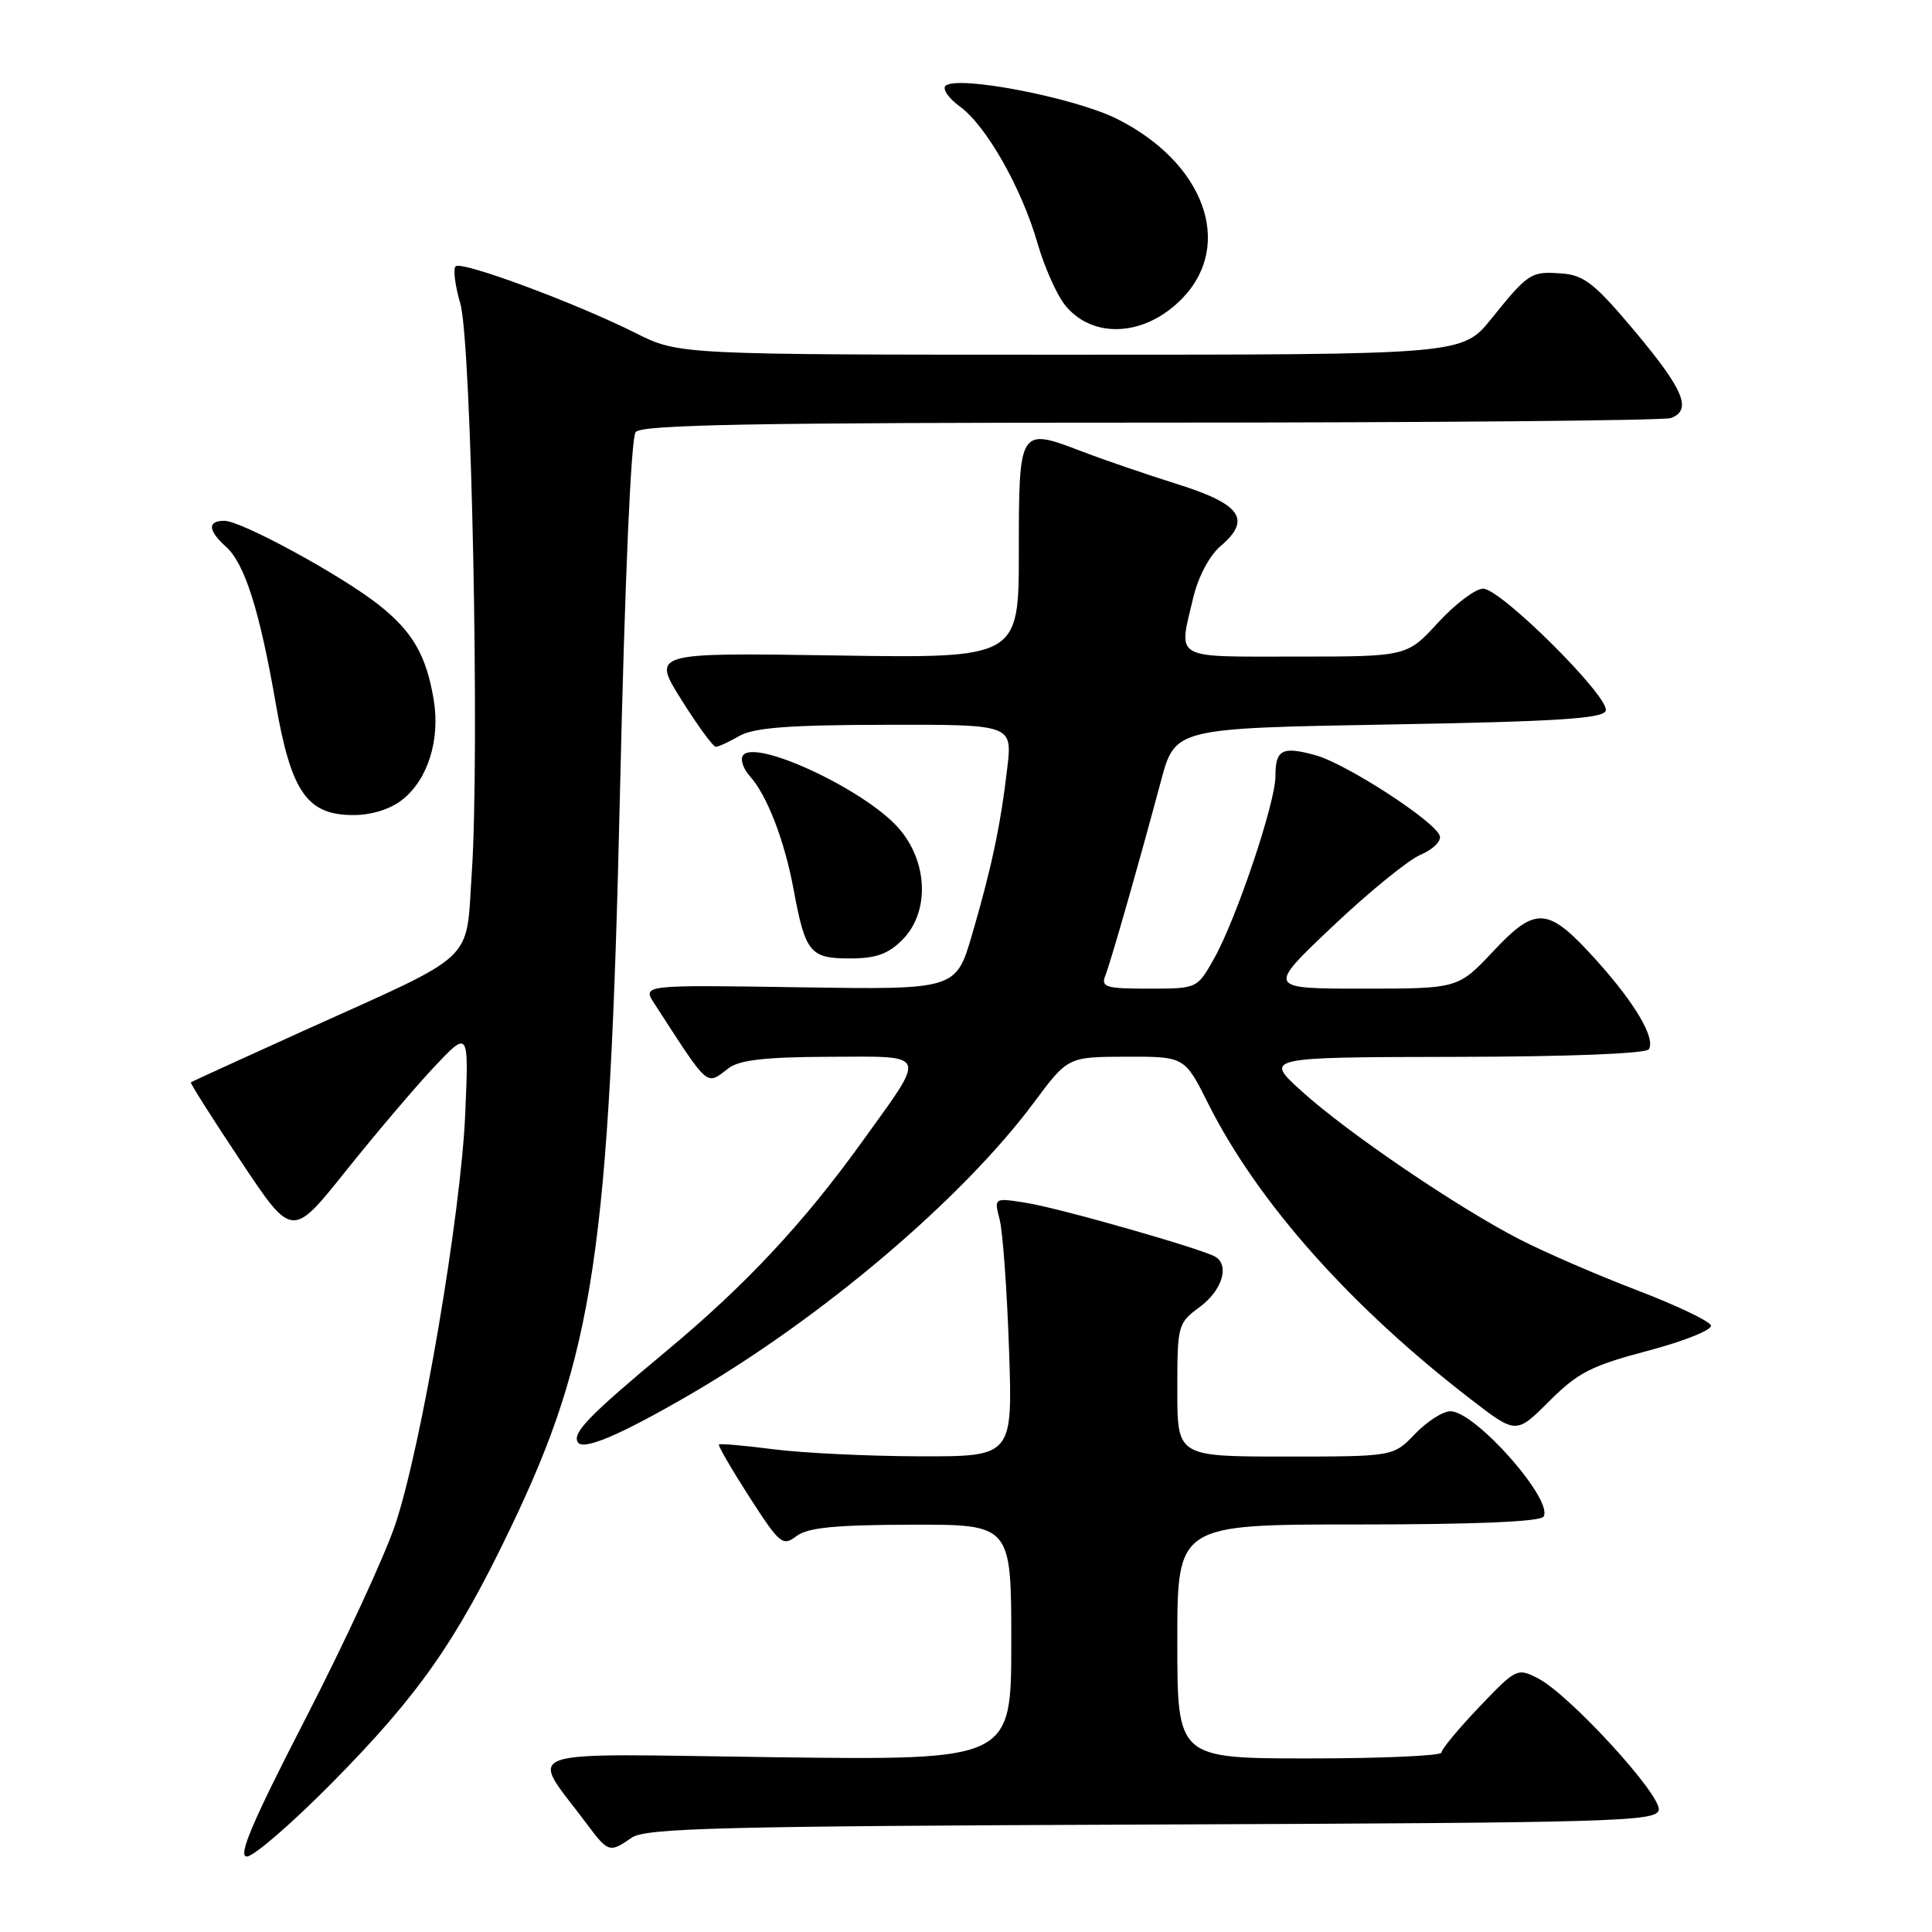 <?xml version="1.0" encoding="UTF-8" standalone="no"?>
<!DOCTYPE svg PUBLIC "-//W3C//DTD SVG 1.1//EN" "http://www.w3.org/Graphics/SVG/1.1/DTD/svg11.dtd" >
<svg xmlns="http://www.w3.org/2000/svg" xmlns:xlink="http://www.w3.org/1999/xlink" version="1.1" viewBox="0 0 256 256">
 <g >
 <path fill="currentColor"
d=" M 43.98 236.25 C 55.43 224.66 60.40 217.58 67.57 202.64 C 78.74 179.40 80.76 165.83 82.15 105.00 C 82.80 76.62 83.61 58.01 84.23 57.25 C 85.02 56.27 99.91 56.00 152.54 56.00 C 189.55 56.00 220.55 55.73 221.42 55.39 C 224.22 54.32 223.12 51.66 216.71 44.00 C 211.35 37.60 209.92 36.46 206.96 36.24 C 202.85 35.93 202.54 36.13 197.60 42.25 C 193.76 47.00 193.76 47.00 141.85 47.00 C 89.94 47.00 89.94 47.00 84.22 44.13 C 76.22 40.12 61.14 34.53 60.37 35.29 C 60.02 35.64 60.30 37.86 60.99 40.21 C 62.48 45.30 63.58 99.97 62.51 115.71 C 61.69 127.77 63.49 126.08 40.32 136.54 C 32.17 140.23 25.40 143.32 25.29 143.42 C 25.17 143.51 28.14 148.20 31.89 153.83 C 38.70 164.07 38.70 164.07 45.76 155.24 C 49.64 150.38 54.91 144.17 57.46 141.45 C 62.12 136.50 62.12 136.50 61.65 147.50 C 61.09 160.82 55.86 191.58 52.39 201.96 C 51.01 206.11 45.64 217.71 40.47 227.75 C 33.40 241.49 31.48 246.00 32.71 246.00 C 33.61 246.00 38.68 241.61 43.98 236.25 Z  M 83.69 243.51 C 85.52 242.23 95.29 241.98 152.65 241.76 C 214.15 241.52 219.50 241.37 219.79 239.83 C 220.17 237.86 207.97 224.55 203.81 222.40 C 201.05 220.98 200.91 221.05 196.00 226.19 C 193.25 229.08 191.00 231.79 191.00 232.22 C 191.00 232.65 183.12 233.00 173.50 233.00 C 156.00 233.00 156.00 233.00 156.00 217.50 C 156.00 202.00 156.00 202.00 179.94 202.00 C 195.50 202.00 204.11 201.63 204.53 200.96 C 205.88 198.76 195.48 187.00 192.19 187.00 C 191.19 187.00 189.08 188.35 187.50 190.00 C 184.63 193.00 184.63 193.00 170.31 193.00 C 156.00 193.00 156.00 193.00 156.00 184.19 C 156.00 175.56 156.06 175.33 159.00 173.16 C 161.92 171.00 162.95 167.70 161.06 166.54 C 159.39 165.51 140.43 160.09 136.01 159.39 C 131.71 158.70 131.71 158.70 132.46 161.60 C 132.87 163.19 133.43 170.91 133.70 178.75 C 134.19 193.00 134.19 193.00 121.84 192.97 C 115.05 192.95 106.36 192.53 102.52 192.04 C 98.67 191.54 95.41 191.26 95.26 191.40 C 95.12 191.55 96.93 194.67 99.29 198.35 C 103.33 204.62 103.71 204.93 105.54 203.54 C 107.04 202.41 110.64 202.06 120.75 202.03 C 134.00 202.00 134.00 202.00 134.00 217.62 C 134.00 233.24 134.00 233.24 102.59 232.84 C 67.47 232.38 70.12 231.43 77.81 241.75 C 80.59 245.47 80.80 245.53 83.69 243.51 Z  M 91.21 184.91 C 108.81 174.72 127.47 158.90 137.00 146.09 C 141.50 140.04 141.50 140.04 149.24 140.02 C 156.97 140.00 156.97 140.00 160.10 146.25 C 166.65 159.30 178.96 173.16 194.98 185.48 C 200.90 190.04 200.90 190.04 205.29 185.66 C 209.08 181.87 210.86 180.96 218.37 178.98 C 223.16 177.71 226.90 176.21 226.71 175.63 C 226.52 175.05 222.11 172.95 216.93 170.97 C 211.74 168.99 204.77 165.97 201.43 164.26 C 193.20 160.04 178.60 150.13 172.50 144.61 C 167.50 140.09 167.50 140.09 192.69 140.04 C 207.85 140.02 218.12 139.61 218.48 139.03 C 219.38 137.57 216.68 132.97 211.59 127.31 C 205.12 120.12 203.57 119.97 197.88 126.03 C 193.21 131.00 193.21 131.00 180.54 131.00 C 167.87 131.00 167.87 131.00 176.58 122.75 C 181.37 118.21 186.62 113.94 188.23 113.26 C 189.85 112.58 191.00 111.46 190.78 110.76 C 190.19 108.85 178.42 101.21 174.31 100.07 C 169.89 98.85 169.00 99.32 169.00 102.87 C 169.00 106.38 163.82 121.77 160.88 127.00 C 158.63 131.00 158.63 131.00 152.21 131.00 C 146.50 131.00 145.86 130.81 146.47 129.25 C 147.22 127.32 150.91 114.40 153.83 103.50 C 155.70 96.50 155.70 96.50 184.02 96.00 C 206.25 95.61 212.43 95.22 212.77 94.18 C 213.36 92.42 198.87 78.00 196.52 78.00 C 195.51 78.00 192.82 80.03 190.55 82.50 C 186.42 87.00 186.42 87.00 171.71 87.00 C 155.23 87.00 156.14 87.52 158.11 79.19 C 158.77 76.43 160.25 73.63 161.71 72.38 C 165.88 68.84 164.47 66.81 156.00 64.15 C 151.88 62.85 146.14 60.89 143.26 59.78 C 135.06 56.64 135.00 56.73 135.00 73.08 C 135.00 87.23 135.00 87.23 110.69 86.85 C 86.37 86.48 86.37 86.48 90.30 92.74 C 92.46 96.18 94.51 98.98 94.86 98.96 C 95.21 98.95 96.62 98.29 98.00 97.50 C 99.89 96.42 104.63 96.06 117.32 96.04 C 134.14 96.00 134.14 96.00 133.47 101.75 C 132.59 109.34 131.40 114.94 128.81 123.82 C 126.67 131.14 126.67 131.14 105.88 130.82 C 85.09 130.50 85.09 130.50 86.72 133.00 C 94.08 144.35 93.50 143.85 96.56 141.53 C 97.99 140.45 101.46 140.06 109.86 140.03 C 123.15 139.99 122.88 139.28 114.20 151.33 C 106.45 162.10 98.77 170.31 88.30 179.02 C 78.10 187.51 75.80 189.87 76.56 191.10 C 77.26 192.24 82.06 190.21 91.21 184.91 Z  M 119.55 124.55 C 123.21 120.89 122.99 114.20 119.07 109.73 C 114.56 104.59 99.88 97.77 98.42 100.14 C 98.08 100.68 98.51 101.90 99.36 102.85 C 101.63 105.36 103.95 111.36 105.15 117.83 C 106.70 126.21 107.33 127.00 112.58 127.00 C 116.04 127.00 117.67 126.43 119.55 124.55 Z  M 53.29 105.98 C 56.69 103.32 58.35 98.04 57.47 92.73 C 56.49 86.84 54.68 83.71 50.23 80.18 C 45.30 76.27 32.02 69.03 29.75 69.01 C 27.46 69.00 27.53 70.27 29.96 72.46 C 32.44 74.71 34.40 80.90 36.54 93.23 C 38.58 104.96 40.69 108.00 46.82 108.00 C 49.23 108.00 51.72 107.23 53.29 105.98 Z  M 156.75 39.44 C 163.52 32.33 159.53 21.52 148.00 15.75 C 142.34 12.92 126.75 9.92 125.28 11.38 C 124.85 11.81 125.72 13.05 127.21 14.13 C 130.68 16.66 135.37 24.92 137.46 32.18 C 138.36 35.30 139.99 38.99 141.07 40.36 C 144.74 45.03 151.83 44.62 156.75 39.44 Z "/>
</g>
</svg>